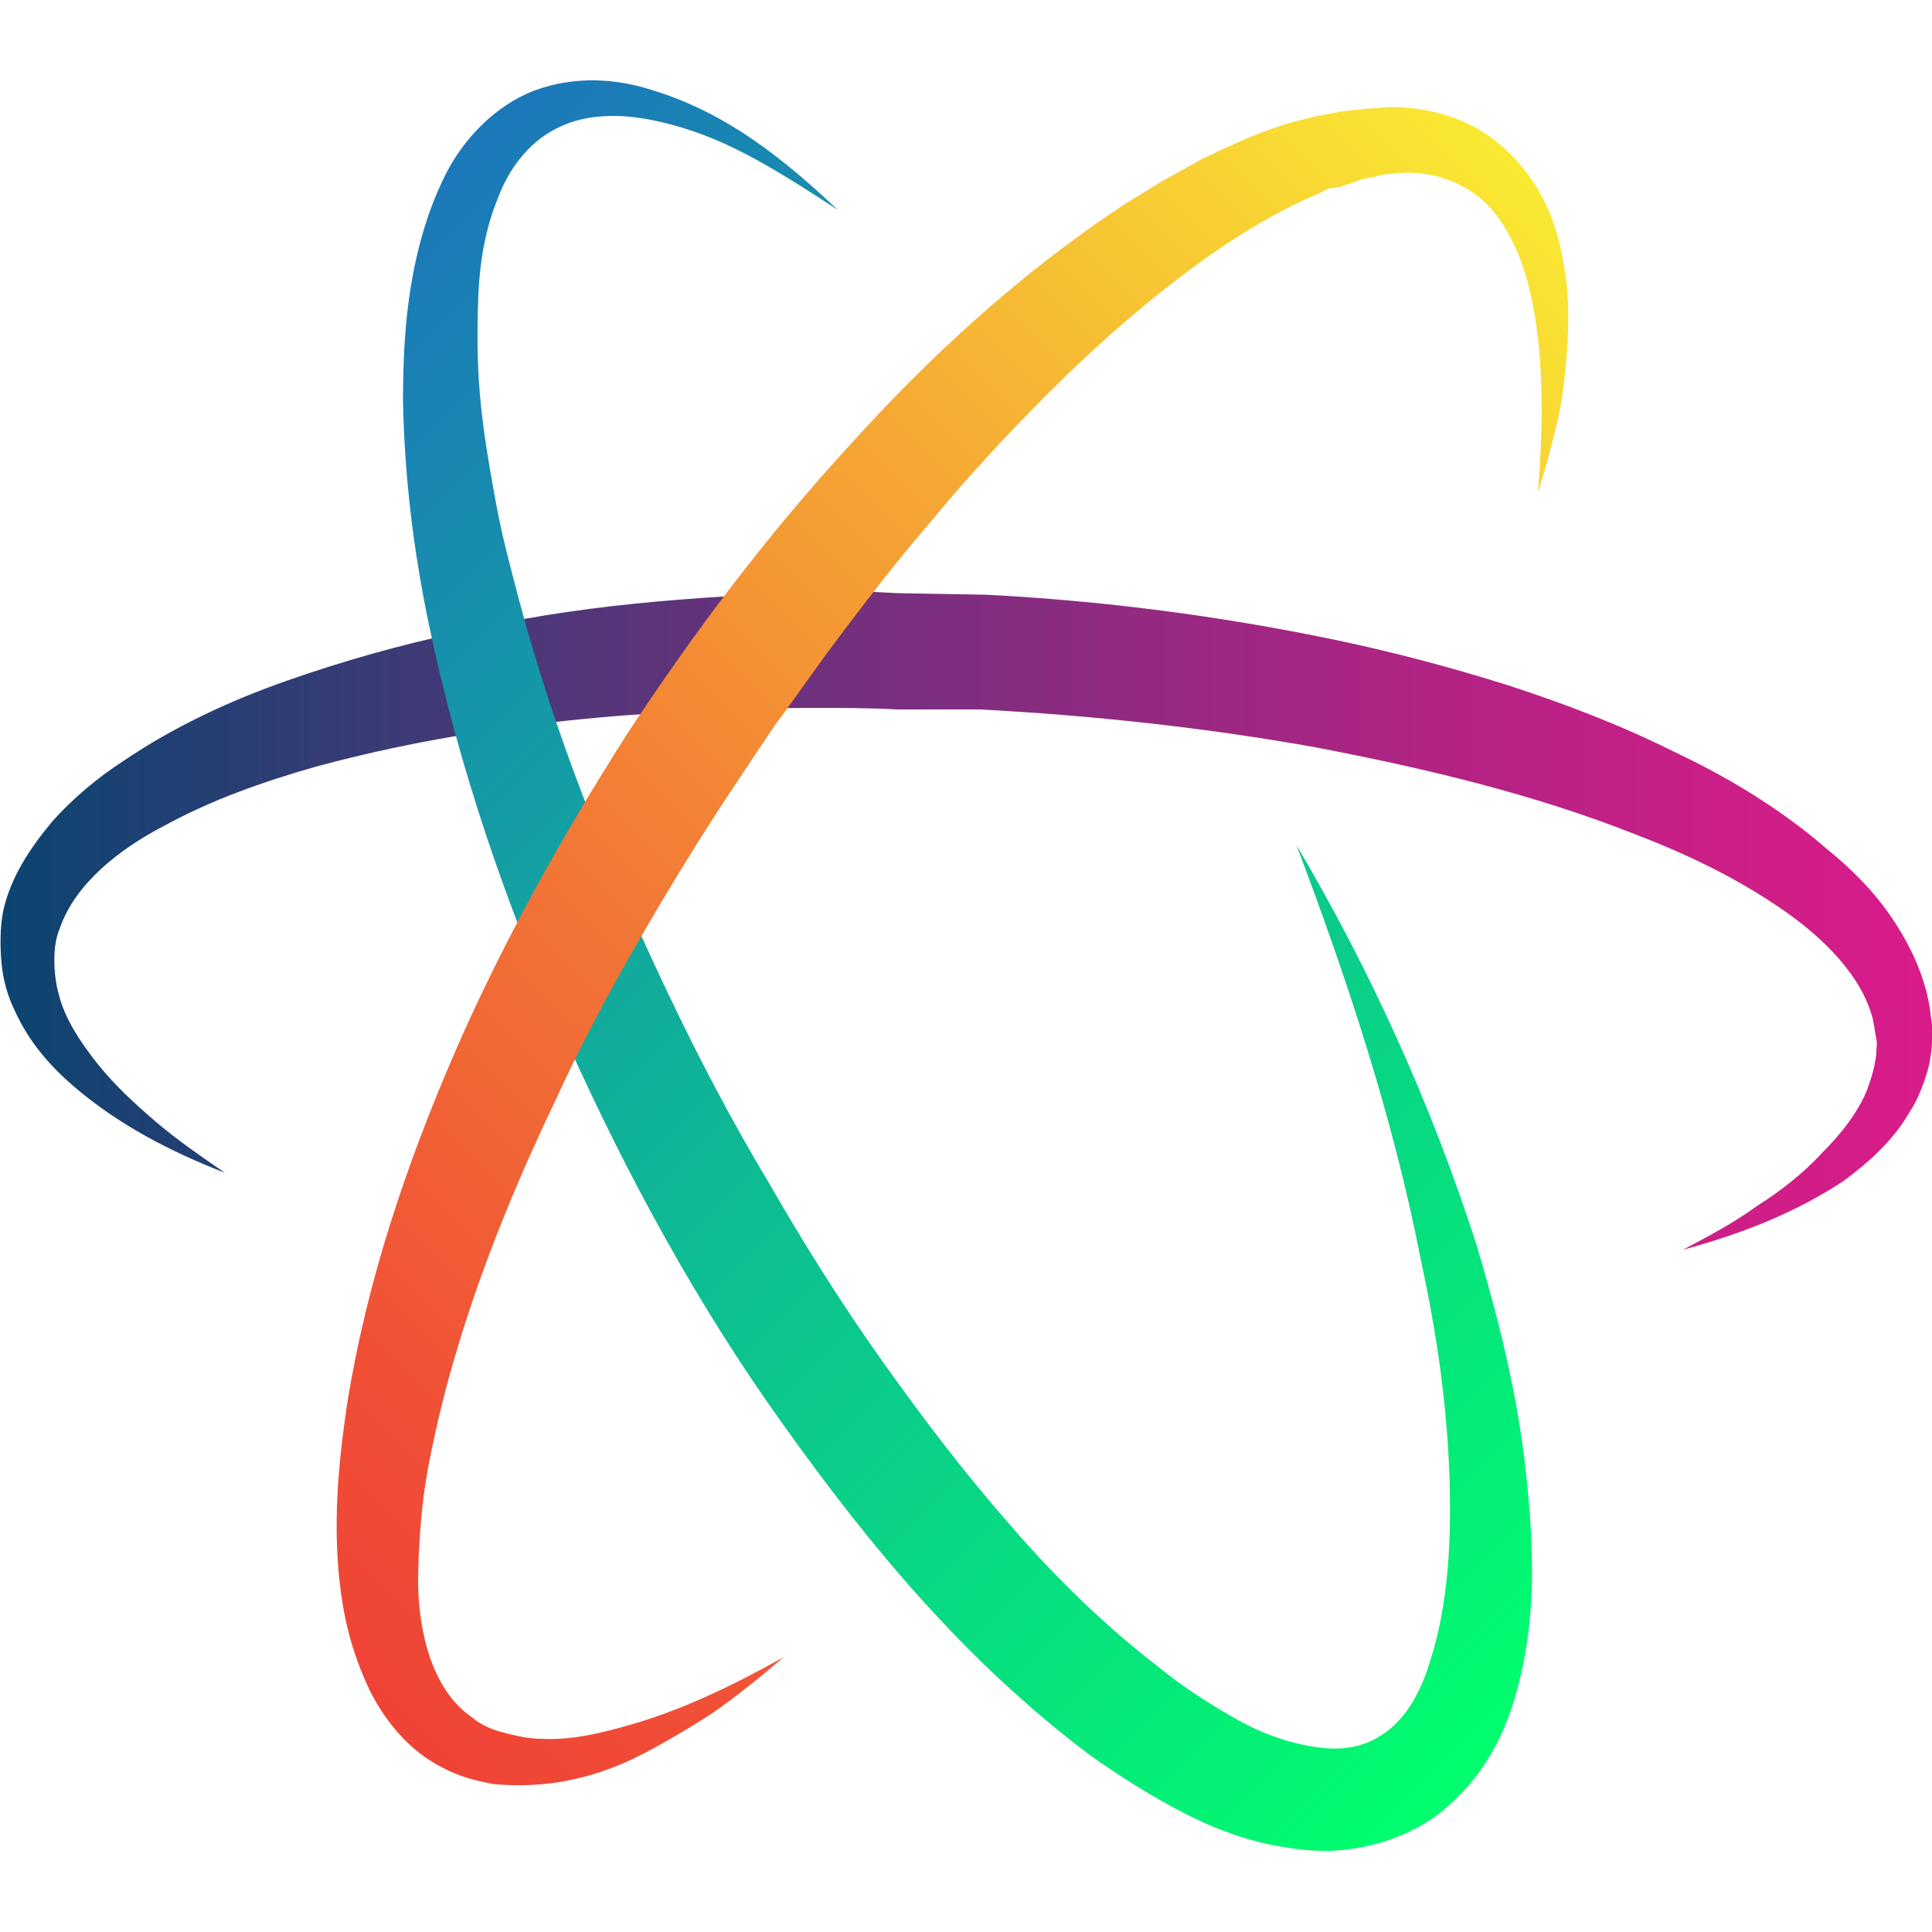 <?xml version="1.0" encoding="utf-8"?>
<!-- Generator: Adobe Illustrator 21.0.0, SVG Export Plug-In . SVG Version: 6.00 Build 0)  -->
<svg version="1.1" id="Layer_1" xmlns="http://www.w3.org/2000/svg" xmlns:xlink="http://www.w3.org/1999/xlink" x="0px" y="0px"
	 viewBox="0 0 128 128" style="enable-background:new 0 0 128 128;" xml:space="preserve">
<style type="text/css">
	.st0{fill:url(#SVGID_1_);}
	.st1{fill:url(#SVGID_2_);}
	.st2{fill:url(#SVGID_3_);}
	.st3{fill:#FFFFFF;}
</style>
<g>
	<g>
		<g>
			<linearGradient id="SVGID_1_" gradientUnits="userSpaceOnUse" x1="-2.141" y1="61.018" x2="130.076" y2="61.018">
				<stop  offset="0" style="stop-color:#074570"/>
				<stop  offset="0.115" style="stop-color:#243F73"/>
				<stop  offset="0.435" style="stop-color:#72307D"/>
				<stop  offset="0.7" style="stop-color:#AB2583"/>
				<stop  offset="0.895" style="stop-color:#CE1E87"/>
				<stop  offset="1" style="stop-color:#DB1B89"/>
			</linearGradient>
			<path class="st0" d="M111.5,82.8c1.7-0.9,3.4-1.8,4.9-2.9c1.6-1,3.1-2.2,4.3-3.5c1.3-1.3,2.4-2.7,3-4.2c0.3-0.8,0.5-1.5,0.6-2.3
				c0-0.4,0.1-0.8,0-1.1l-0.1-0.6c0-0.2-0.1-0.4-0.1-0.6c-0.7-2.9-3.3-5.5-6.1-7.4c-2.9-2-6.2-3.6-9.6-4.9c-6.8-2.7-14-4.4-21.3-5.8
				c-7.3-1.3-14.7-2.1-22.2-2.5L59.4,47c-1.9-0.1-3.7-0.1-5.6-0.1c-3.7,0-7.4,0.2-11.1,0.4c-7.4,0.5-14.8,1.6-21.8,3.5
				c-3.5,1-6.9,2.2-10,3.9c-3.1,1.6-5.9,3.9-6.9,6.7c-0.3,0.7-0.4,1.4-0.4,2.2c0,0.8,0.1,1.6,0.3,2.3c0.4,1.6,1.4,3.1,2.5,4.5
				c1.1,1.4,2.5,2.7,3.9,3.9c1.4,1.2,3,2.3,4.6,3.4c-3.6-1.4-7.1-3.2-10.1-5.8C3.3,70.6,1.9,69,1,67c-0.5-1-0.8-2.1-0.9-3.2
				C0,62.7,0,61.5,0.2,60.4c0.5-2.3,1.8-4.2,3.2-5.9c1.4-1.6,3.1-3,4.8-4.1c3.4-2.3,7.1-4,10.8-5.3c3.7-1.3,7.6-2.4,11.4-3.2
				C34.2,41,38.1,40.4,42,40c3.9-0.4,7.8-0.6,11.7-0.8c2-0.1,3.9,0,5.8,0.1l5.8,0.1c7.8,0.4,15.5,1.4,23.2,3c3.8,0.8,7.6,1.8,11.4,3
				c3.7,1.2,7.4,2.6,11,4.4c3.6,1.7,7.1,3.8,10.2,6.5c1.6,1.3,3.1,2.8,4.3,4.6c1.2,1.8,2.2,3.9,2.5,6.2c0,0.3,0.1,0.6,0.1,0.9l0,0.9
				c0,0.6-0.1,1.1-0.2,1.7c-0.3,1.1-0.7,2.2-1.3,3.1c-1.1,1.9-2.7,3.3-4.3,4.5C118.9,80.4,115.2,81.8,111.5,82.8z"/>
			<linearGradient id="SVGID_2_" gradientUnits="userSpaceOnUse" x1="17.575" y1="19.442" x2="107.464" y2="109.331">
				<stop  offset="0" style="stop-color:#1C75BB"/>
				<stop  offset="1" style="stop-color:#00FF6D"/>
			</linearGradient>
			<path class="st1" d="M55.5,13.9c-2-1.3-4-2.6-6.1-3.7c-2.1-1.1-4.3-1.9-6.5-2.3c-2.2-0.4-4.4-0.3-6.2,0.7c-1.7,0.9-3,2.6-3.7,4.5
				c-0.8,1.9-1.2,4.1-1.3,6.3c-0.1,2.2-0.1,4.5,0.1,6.8c0.2,2.3,0.6,4.6,1,6.8c0.4,2.3,1,4.5,1.6,6.8c2.4,9,5.9,17.7,9.9,26.1
				c2,4.2,4.2,8.4,6.6,12.4c2.3,4,4.8,8,7.5,11.8c2.7,3.8,5.5,7.5,8.5,10.9c3,3.5,6.3,6.7,9.8,9.4c1.7,1.4,3.6,2.6,5.4,3.6
				c1.8,1,3.7,1.6,5.5,1.8c1.7,0.2,3.1-0.2,4.3-1.1c1.2-0.9,2.2-2.5,2.8-4.5c1.3-3.9,1.5-8.5,1.3-13.1c-0.2-4.6-0.9-9.2-1.9-13.8
				c-1.8-9.2-4.8-18.3-8.2-27.3c4.9,8.3,8.9,17.1,11.9,26.4c1.4,4.7,2.6,9.4,3.2,14.3c0.3,2.5,0.5,5,0.5,7.5c0,2.6-0.3,5.2-1,7.8
				c-0.7,2.6-2,5.4-4.5,7.6c-2.4,2.2-6,3.2-9,3c-3.1-0.2-5.8-1.1-8.2-2.3c-2.4-1.2-4.6-2.6-6.7-4.1c-8.2-6.2-14.5-13.8-20.2-21.8
				C46.3,86.6,41.6,78,37.6,69.1c-4-8.9-7.2-18.2-9.2-27.8c-1-4.8-1.6-9.7-1.7-14.7c0-2.5,0.1-5,0.5-7.5c0.4-2.5,1.1-5.1,2.3-7.5
				c1.2-2.4,3.3-4.6,5.9-5.6c2.7-1,5.5-0.8,7.9,0C48.2,7.5,52,10.6,55.5,13.9z"/>
			<linearGradient id="SVGID_3_" gradientUnits="userSpaceOnUse" x1="16.352" y1="107.262" x2="108.287" y2="15.326">
				<stop  offset="0" style="stop-color:#EF4136"/>
				<stop  offset="0.124" style="stop-color:#F04E36"/>
				<stop  offset="0.356" style="stop-color:#F27135"/>
				<stop  offset="0.669" style="stop-color:#F5AA34"/>
				<stop  offset="1" style="stop-color:#F9ED32"/>
			</linearGradient>
			<path class="st2" d="M101.9,32.6c0.3-3.9,0.4-7.9-0.2-11.6c-0.3-1.9-0.8-3.7-1.6-5.2c-0.8-1.6-1.9-2.8-3.3-3.5
				c-1.3-0.7-2.9-1-4.5-0.8c-0.4,0-0.8,0.1-1.2,0.2c-0.4,0.1-0.8,0.1-1.2,0.3l-1.2,0.4L88,12.5l-0.6,0.3c-3.3,1.4-6.4,3.4-9.4,5.7
				c-3,2.3-5.8,4.8-8.5,7.5c-2.7,2.7-5.3,5.5-7.7,8.4c-2.5,2.9-4.8,5.9-7.1,9c-1.1,1.5-2.2,3.1-3.4,4.7l-3.2,4.8
				c-2.1,3.2-4.1,6.5-6,9.8c-1.9,3.3-3.7,6.7-5.3,10.2c-3.3,6.9-6.1,14-7.8,21.3c-0.4,1.8-0.8,3.6-1,5.5c-0.2,1.8-0.3,3.6-0.3,5.4
				c0.1,3.5,1.1,7,3.6,8.7c0.6,0.5,1.3,0.8,2.1,1c0.8,0.2,1.6,0.4,2.5,0.4c1.8,0.1,3.6-0.3,5.4-0.8c3.7-1,7.2-2.7,10.6-4.6
				c-1.5,1.3-3,2.5-4.7,3.7c-1.7,1.1-3.4,2.1-5.2,3c-1.9,0.9-3.9,1.5-6,1.7c-1.1,0.1-2.2,0.1-3.3,0c-1.1-0.2-2.3-0.5-3.4-1.1
				c-2.2-1.1-3.8-3.1-4.8-5.1c-1-2.1-1.6-4.2-1.9-6.4C22,101.2,22.4,97.1,23,93c1.3-8.1,3.9-15.8,7.1-23.2c1.6-3.7,3.4-7.3,5.3-10.8
				c1.9-3.5,4-7,6.1-10.3c4.4-6.7,9.2-13.1,14.7-19.1c5.4-6,11.4-11.5,18.2-16l2.6-1.6c0.9-0.5,1.8-1,2.7-1.5
				c1.9-0.9,3.8-1.8,5.9-2.4l0.8-0.2l0.8-0.2l1.6-0.3c0.5-0.1,1.1-0.1,1.7-0.2c0.6,0,1.1-0.1,1.7-0.1c2.3,0,4.7,0.6,6.7,2.1
				c1.9,1.4,3.3,3.5,4,5.5c0.7,2.1,1,4.2,1,6.2c0,2-0.2,4.1-0.5,6C103,28.8,102.5,30.7,101.9,32.6z"/>
		</g>
	</g>

</g>
</svg>

